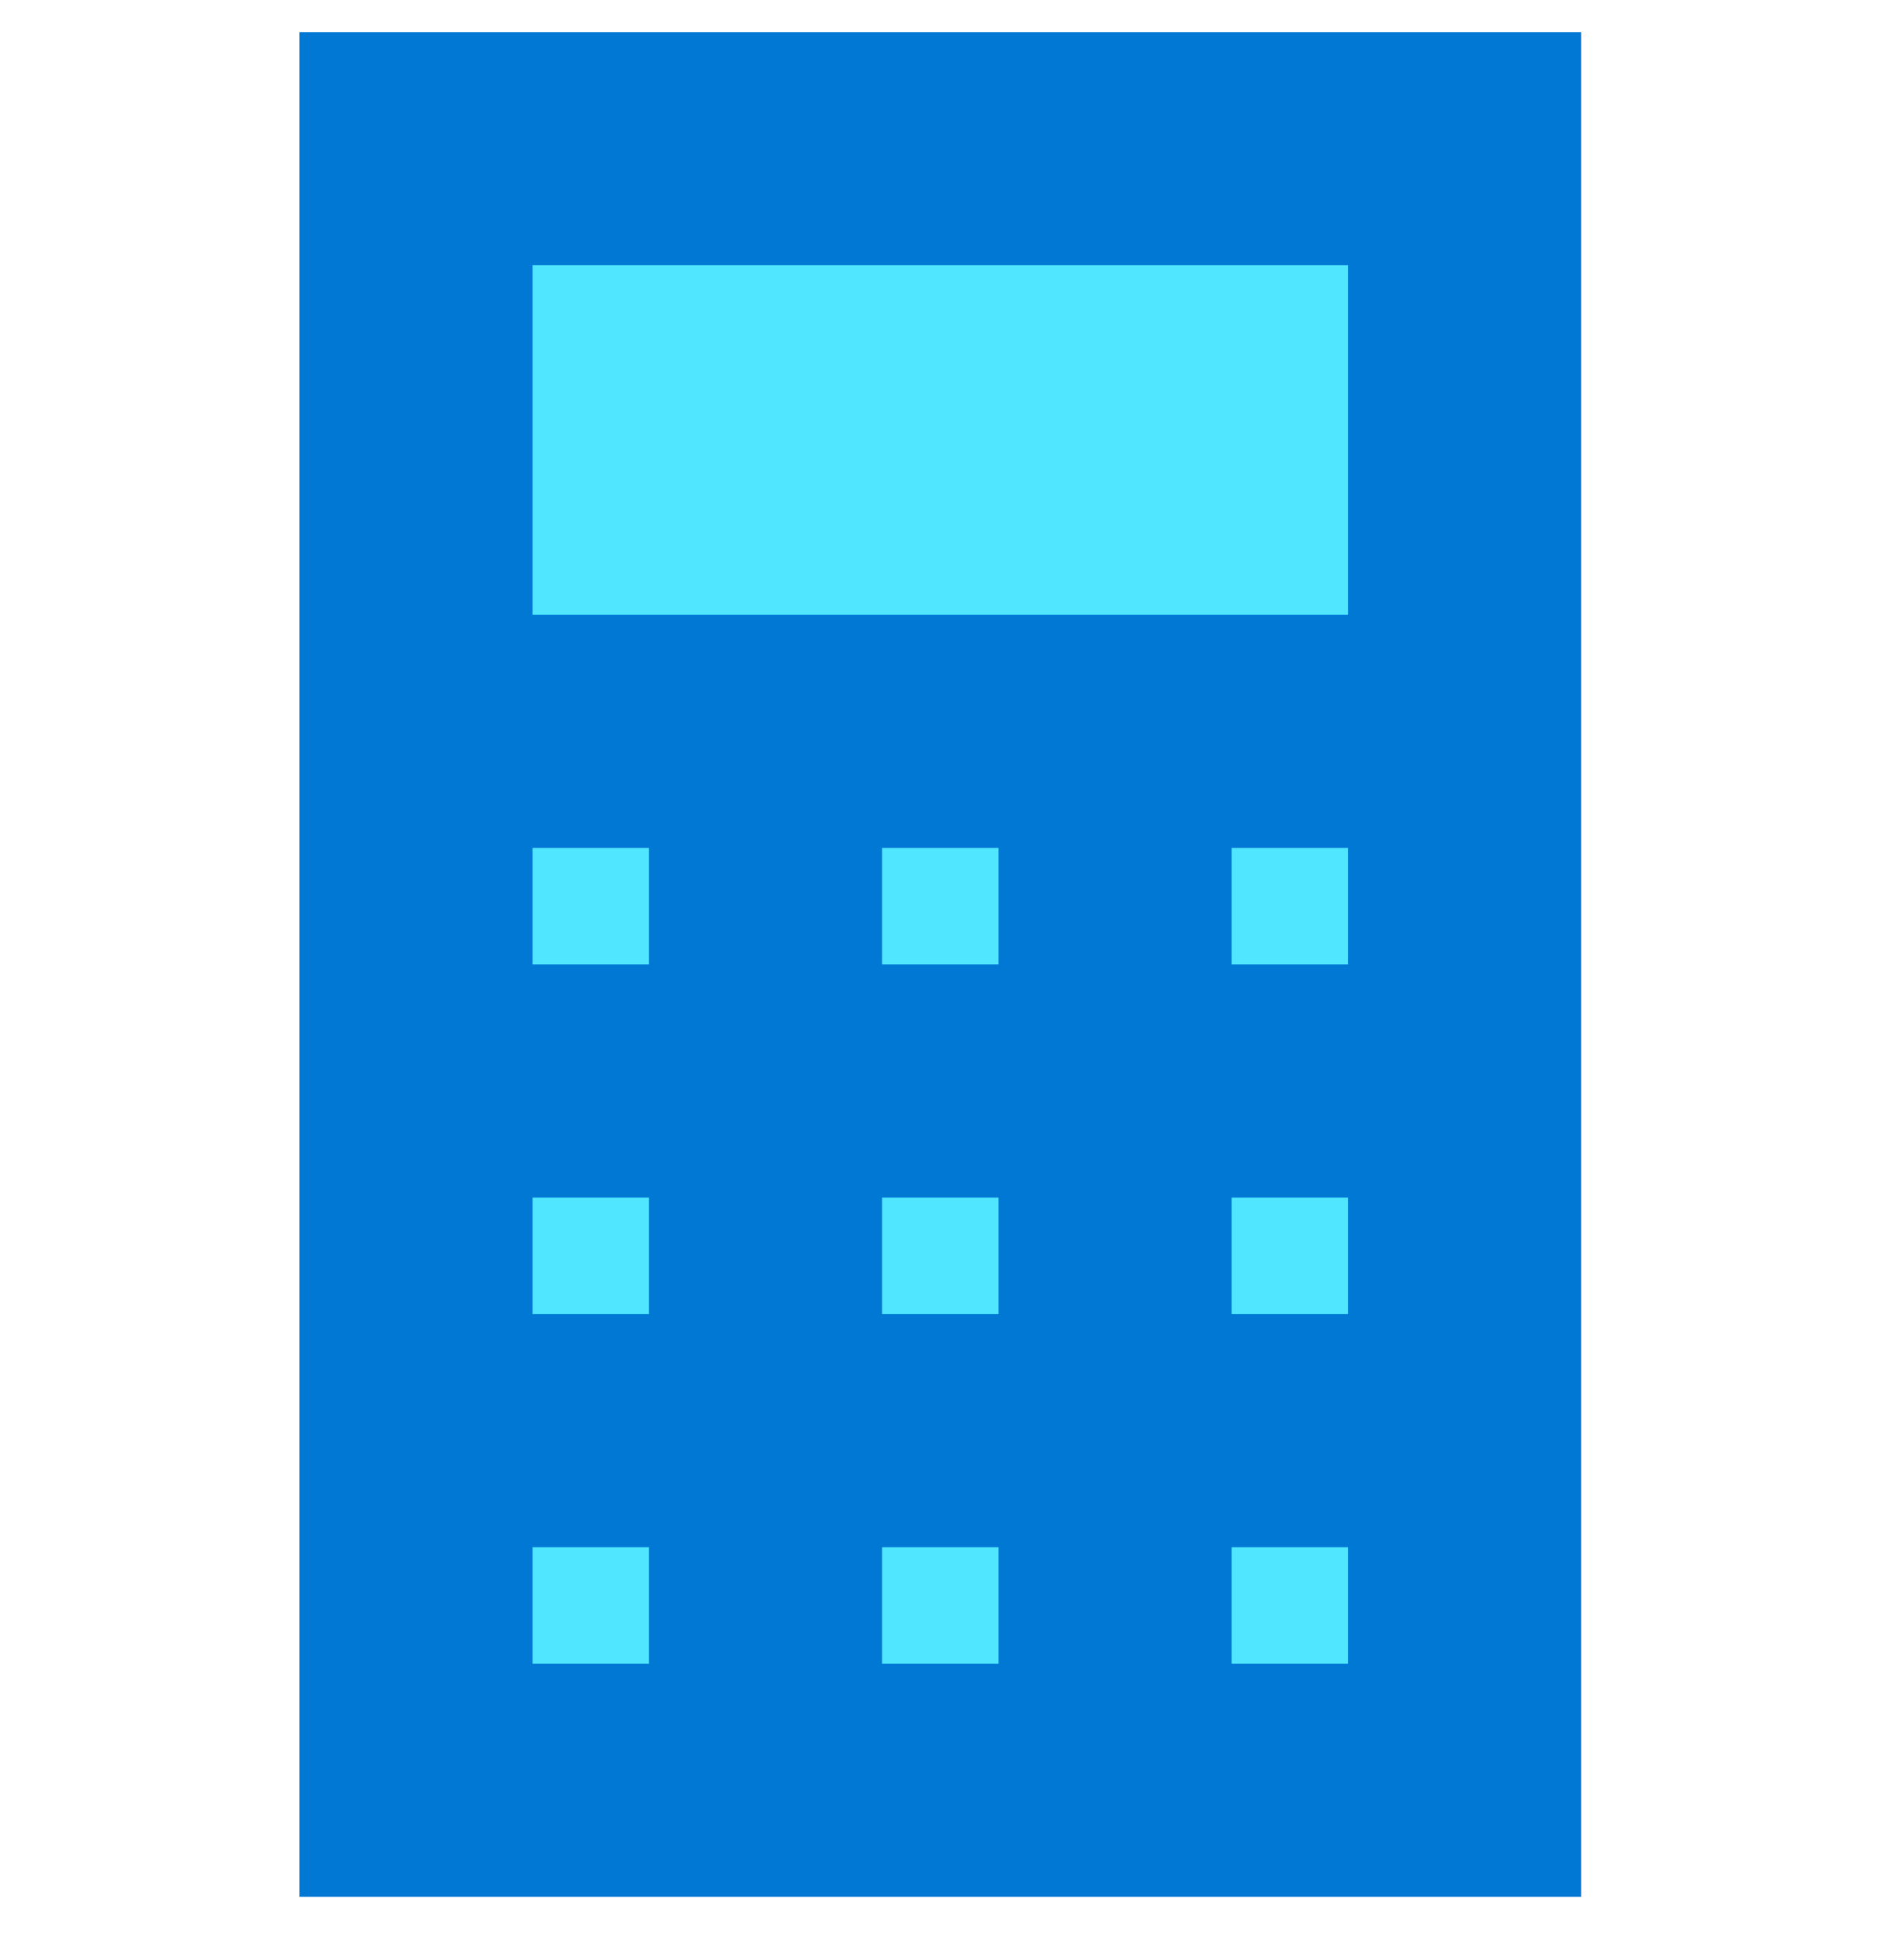<svg xmlns="http://www.w3.org/2000/svg" viewBox="0 0 48 49"><path d="M39.862.81H7.55v47h32.312v-47z" fill="#0078D4"/><path d="M33.987 6.685H13.425v8.812h20.562V6.685zM16.362 21.372h-2.937v2.938h2.937v-2.938zm0 8.813h-2.937v2.938h2.937v-2.938zm0 8.813h-2.937v2.937h2.937v-2.937zm8.813-17.626h-2.938v2.938h2.938v-2.938zm0 8.813h-2.938v2.938h2.938v-2.938zm0 8.813h-2.938v2.937h2.938v-2.937zm8.812-17.626H31.05v2.938h2.937v-2.938zm0 8.813H31.05v2.938h2.937v-2.938zm0 8.813H31.05v2.937h2.937v-2.937z" fill="#50E6FF"/></svg>